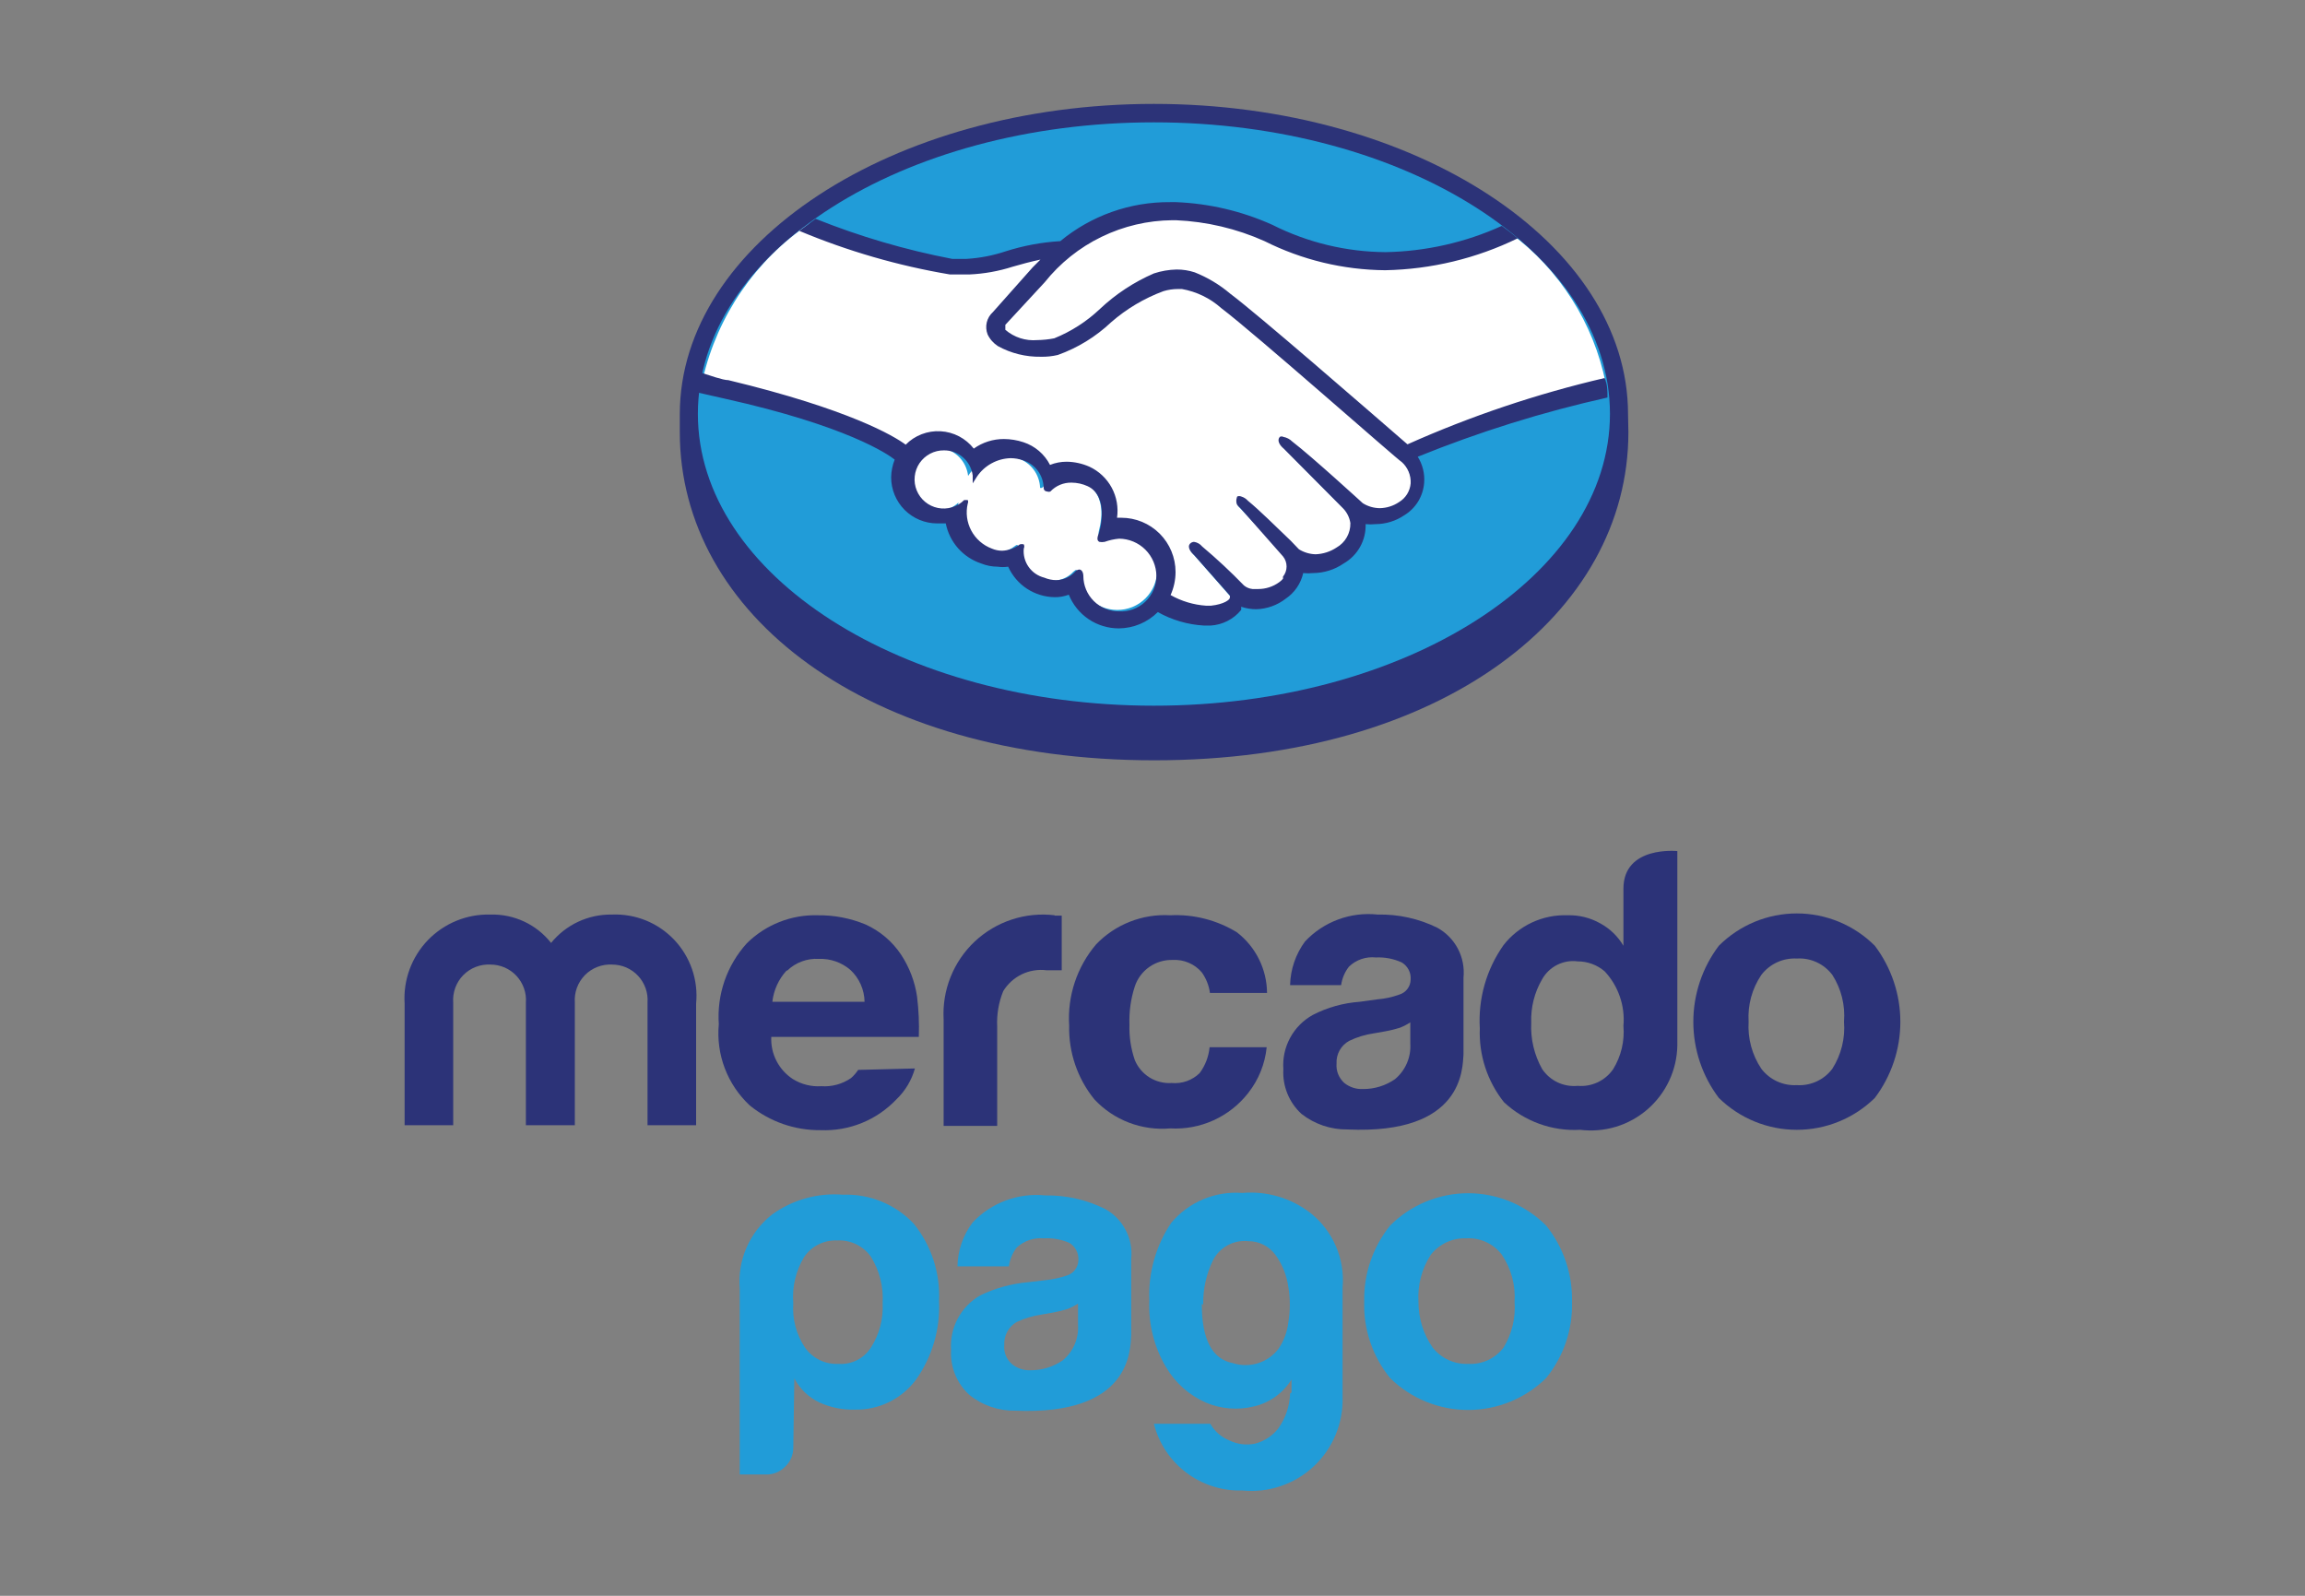 <svg width="65" height="45" viewBox="0 0 65 45" fill="none" xmlns="http://www.w3.org/2000/svg">
<rect x="0" y="0" width="65" height="45" fill="#808080" stroke="none"/>
<path d="M45.91 11.68C45.91 6.86 39.91 2.93 32.54 2.93C25.17 2.93 19.17 6.86 19.17 11.68C19.17 11.8 19.17 12.15 19.17 12.19C19.17 17.3 24.41 21.44 32.55 21.44C40.69 21.44 45.92 17.3 45.92 12.19L45.91 11.68Z" fill="#2C3378"/>
<path d="M45.4 11.67C45.4 16.22 39.64 19.9 32.54 19.9C25.44 19.9 19.68 16.22 19.68 11.67C19.68 7.12 25.44 3.45 32.54 3.45C39.64 3.45 45.4 7.13 45.4 11.67Z" fill="#219CD8"/>
<path d="M28.27 9.08C28.27 9.08 28.14 9.22 28.22 9.33C28.424 9.49 28.663 9.598 28.917 9.645C29.171 9.692 29.433 9.676 29.68 9.6C30.171 9.404 30.619 9.115 31 8.75C31.448 8.334 31.961 7.996 32.52 7.75C32.88 7.623 33.271 7.623 33.63 7.75C33.997 7.883 34.337 8.083 34.63 8.34C35.51 9 39.05 12.09 39.63 12.62C41.451 11.834 43.343 11.225 45.28 10.8C44.937 9.111 43.983 7.609 42.6 6.58C41.512 7.108 40.322 7.391 39.112 7.41C37.903 7.429 36.705 7.183 35.6 6.69C34.774 6.312 33.879 6.107 32.97 6.09C32.267 6.095 31.574 6.257 30.941 6.563C30.308 6.869 29.751 7.312 29.31 7.86L28.27 9.08Z" fill="white"/>
<path d="M39.53 13C39.53 13 35.37 9.35 34.44 8.65C34.113 8.361 33.711 8.171 33.28 8.1C33.098 8.085 32.915 8.105 32.74 8.16C32.191 8.348 31.68 8.632 31.23 9C30.81 9.403 30.309 9.713 29.76 9.91C29.209 10.024 28.635 9.939 28.14 9.67C28.025 9.6 27.932 9.5 27.87 9.38C27.839 9.29 27.835 9.193 27.858 9.101C27.881 9.008 27.93 8.925 28 8.86L29.13 7.63L29.54 7.23C29.202 7.288 28.868 7.368 28.54 7.47C28.148 7.595 27.741 7.669 27.33 7.69C26.917 7.651 26.506 7.588 26.1 7.5C24.972 7.208 23.873 6.81 22.82 6.31C21.306 7.337 20.235 8.898 19.82 10.68L20.58 10.89C24.24 11.7 25.38 12.54 25.58 12.71C25.702 12.573 25.853 12.465 26.022 12.394C26.191 12.324 26.374 12.293 26.557 12.303C26.74 12.314 26.918 12.366 27.078 12.455C27.238 12.545 27.376 12.669 27.48 12.82C27.729 12.626 28.035 12.521 28.35 12.52C28.531 12.521 28.71 12.552 28.88 12.61C29.042 12.661 29.191 12.746 29.317 12.86C29.443 12.974 29.543 13.114 29.61 13.27C29.771 13.199 29.945 13.161 30.12 13.16C30.331 13.164 30.539 13.212 30.73 13.3C30.995 13.426 31.21 13.637 31.341 13.9C31.472 14.163 31.51 14.463 31.45 14.75H31.59C31.966 14.76 32.323 14.916 32.586 15.185C32.849 15.454 32.998 15.814 33 16.19C33.001 16.43 32.943 16.667 32.83 16.88C33.209 17.111 33.647 17.226 34.09 17.21C34.312 17.207 34.524 17.117 34.68 16.96C34.68 16.91 34.75 16.85 34.68 16.8L33.68 15.66C33.68 15.66 33.51 15.5 33.57 15.43C33.63 15.36 33.73 15.43 33.81 15.52C34.33 15.96 34.97 16.62 34.97 16.62C35.049 16.697 35.151 16.747 35.26 16.76C35.548 16.805 35.842 16.737 36.08 16.57C36.148 16.514 36.208 16.45 36.26 16.38C36.335 16.282 36.375 16.163 36.375 16.04C36.375 15.917 36.335 15.798 36.26 15.7L35 14.36C35 14.36 34.83 14.2 34.89 14.14C34.95 14.08 35.05 14.14 35.13 14.23C35.51 14.55 36.05 15.09 36.57 15.59C36.739 15.708 36.94 15.772 37.145 15.772C37.351 15.772 37.552 15.708 37.72 15.59C37.855 15.518 37.968 15.41 38.044 15.277C38.12 15.144 38.157 14.993 38.15 14.84C38.12 14.65 38.029 14.474 37.89 14.34L36.25 12.68C36.25 12.68 36.08 12.53 36.14 12.46C36.2 12.39 36.3 12.46 36.37 12.55C36.9 12.99 38.32 14.29 38.32 14.29C38.485 14.4 38.678 14.458 38.875 14.458C39.073 14.458 39.266 14.4 39.43 14.29C39.536 14.23 39.624 14.144 39.689 14.041C39.754 13.938 39.792 13.821 39.8 13.7C39.81 13.571 39.791 13.441 39.745 13.319C39.698 13.198 39.625 13.089 39.53 13Z" fill="white"/>
<path d="M31.55 15.06C31.357 15.089 31.167 15.132 30.98 15.19C30.98 15.19 30.98 15.07 30.98 15.01C30.98 14.95 31.34 13.94 30.52 13.59C30.336 13.497 30.127 13.464 29.923 13.494C29.719 13.525 29.529 13.617 29.38 13.76H29.33C29.324 13.571 29.259 13.388 29.145 13.238C29.03 13.087 28.871 12.976 28.69 12.92C28.436 12.84 28.162 12.845 27.911 12.936C27.66 13.026 27.445 13.196 27.3 13.42C27.281 13.247 27.212 13.084 27.102 12.949C26.991 12.815 26.844 12.715 26.679 12.662C26.513 12.61 26.335 12.606 26.168 12.652C26 12.698 25.849 12.792 25.734 12.922C25.618 13.052 25.542 13.212 25.516 13.384C25.49 13.556 25.514 13.732 25.586 13.89C25.657 14.049 25.773 14.183 25.92 14.277C26.066 14.371 26.236 14.421 26.41 14.42C26.641 14.418 26.863 14.329 27.03 14.17C26.968 14.447 27.008 14.736 27.142 14.986C27.276 15.236 27.496 15.429 27.76 15.53C27.905 15.584 28.061 15.6 28.214 15.575C28.366 15.551 28.51 15.487 28.63 15.39C28.7 15.34 28.71 15.39 28.7 15.39C28.68 15.591 28.732 15.792 28.848 15.957C28.963 16.122 29.135 16.241 29.33 16.29C29.484 16.368 29.659 16.394 29.829 16.363C29.999 16.332 30.154 16.247 30.27 16.12C30.35 16.05 30.37 16.06 30.37 16.12C30.386 16.41 30.511 16.683 30.721 16.884C30.931 17.085 31.21 17.198 31.5 17.2C31.649 17.201 31.797 17.173 31.934 17.117C32.072 17.06 32.197 16.977 32.302 16.872C32.407 16.767 32.491 16.642 32.547 16.504C32.603 16.366 32.632 16.219 32.63 16.07C32.6 15.801 32.474 15.551 32.276 15.366C32.078 15.181 31.821 15.072 31.55 15.06Z" fill="white"/>
<path d="M39.69 12.53C38.42 11.43 35.49 8.88 34.69 8.28C34.391 8.027 34.053 7.824 33.69 7.68C33.525 7.626 33.353 7.599 33.18 7.6C32.962 7.605 32.746 7.642 32.54 7.71C31.979 7.953 31.465 8.291 31.02 8.71C30.646 9.065 30.208 9.347 29.73 9.54C29.572 9.571 29.411 9.588 29.25 9.59C29.088 9.604 28.925 9.586 28.77 9.536C28.616 9.486 28.473 9.406 28.35 9.3C28.35 9.3 28.35 9.22 28.35 9.16L29.46 7.96C29.892 7.419 30.439 6.981 31.062 6.679C31.685 6.376 32.367 6.216 33.06 6.21H33.16C34.023 6.247 34.871 6.447 35.66 6.8C36.715 7.33 37.879 7.61 39.06 7.62C40.357 7.596 41.633 7.289 42.8 6.72C42.66 6.6 42.5 6.48 42.35 6.37C41.318 6.838 40.202 7.09 39.07 7.11C37.961 7.102 36.87 6.839 35.88 6.34C35.022 5.954 34.099 5.737 33.16 5.7H33C31.869 5.69 30.771 6.08 29.9 6.8C29.373 6.831 28.852 6.929 28.35 7.09C27.997 7.207 27.631 7.278 27.26 7.3H26.85C25.533 7.047 24.244 6.669 23 6.17L22.54 6.51C23.904 7.082 25.331 7.495 26.79 7.74H27.33C27.748 7.722 28.161 7.648 28.56 7.52C28.8 7.45 29.06 7.38 29.34 7.32L29.12 7.54L28 8.8C27.914 8.877 27.853 8.979 27.826 9.092C27.8 9.204 27.808 9.322 27.85 9.43C27.914 9.565 28.015 9.679 28.14 9.76C28.51 9.964 28.927 10.067 29.35 10.06C29.511 10.064 29.672 10.047 29.83 10.01C30.388 9.811 30.899 9.497 31.33 9.09C31.765 8.709 32.267 8.411 32.81 8.21C32.943 8.17 33.081 8.15 33.22 8.15H33.33C33.743 8.224 34.127 8.41 34.44 8.69C35.37 9.39 39.44 12.99 39.53 13.03C39.614 13.105 39.68 13.198 39.723 13.302C39.766 13.405 39.786 13.518 39.78 13.63C39.771 13.738 39.736 13.843 39.679 13.935C39.622 14.027 39.543 14.104 39.45 14.16C39.29 14.268 39.102 14.326 38.91 14.33C38.74 14.328 38.574 14.28 38.43 14.19C38.43 14.19 37 12.88 36.44 12.45C36.372 12.382 36.284 12.337 36.19 12.32C36.175 12.311 36.157 12.307 36.14 12.307C36.122 12.307 36.105 12.311 36.09 12.32C36 12.42 36.09 12.56 36.2 12.65L37.85 14.31C37.973 14.427 38.054 14.582 38.08 14.75C38.083 14.89 38.049 15.027 37.98 15.149C37.912 15.271 37.811 15.371 37.69 15.44C37.514 15.557 37.31 15.622 37.1 15.63C36.933 15.626 36.771 15.577 36.63 15.49L36.4 15.25C35.96 14.83 35.52 14.39 35.19 14.12C35.139 14.063 35.073 14.021 35 14C34.964 13.986 34.925 13.986 34.89 14C34.89 14 34.83 14.12 34.89 14.24C34.917 14.273 34.947 14.303 34.98 14.33L36.18 15.69C36.245 15.77 36.281 15.871 36.281 15.975C36.281 16.079 36.245 16.18 36.18 16.26V16.32C36.148 16.358 36.111 16.392 36.07 16.42C35.898 16.544 35.691 16.611 35.48 16.61H35.32C35.232 16.601 35.148 16.566 35.08 16.51C34.705 16.123 34.312 15.756 33.9 15.41C33.842 15.339 33.76 15.293 33.67 15.28C33.628 15.282 33.588 15.3 33.56 15.33C33.46 15.44 33.61 15.6 33.68 15.66L34.68 16.79C34.686 16.813 34.686 16.837 34.68 16.86C34.68 16.91 34.52 17.04 34.15 17.08H34.01C33.658 17.056 33.316 16.953 33.01 16.78C33.102 16.576 33.15 16.354 33.15 16.13C33.15 15.724 32.989 15.335 32.702 15.048C32.415 14.761 32.026 14.6 31.62 14.6H31.5C31.542 14.308 31.489 14.01 31.349 13.751C31.208 13.491 30.987 13.284 30.72 13.16C30.518 13.071 30.3 13.023 30.08 13.02C29.919 13.02 29.759 13.05 29.61 13.11C29.454 12.806 29.185 12.576 28.86 12.47C28.682 12.411 28.497 12.381 28.31 12.38C28.005 12.379 27.708 12.473 27.46 12.65C27.348 12.507 27.206 12.389 27.045 12.304C26.884 12.22 26.706 12.171 26.525 12.161C26.343 12.15 26.161 12.179 25.991 12.244C25.821 12.309 25.667 12.41 25.54 12.54C25.22 12.3 23.95 11.54 20.54 10.72C20.38 10.72 20 10.58 19.77 10.51C19.729 10.695 19.699 10.882 19.68 11.07L20.43 11.24C23.89 12.01 25.04 12.81 25.23 12.96C25.167 13.119 25.133 13.289 25.13 13.46C25.13 13.805 25.267 14.135 25.51 14.379C25.754 14.623 26.085 14.76 26.43 14.76H26.67C26.722 15.02 26.842 15.261 27.017 15.46C27.193 15.658 27.418 15.807 27.67 15.89C27.816 15.949 27.972 15.979 28.13 15.98C28.229 15.995 28.33 15.995 28.43 15.98C28.544 16.233 28.727 16.448 28.959 16.601C29.192 16.753 29.462 16.836 29.74 16.84C29.876 16.842 30.012 16.818 30.14 16.77C30.253 17.051 30.448 17.291 30.699 17.461C30.951 17.63 31.247 17.72 31.55 17.72C31.963 17.717 32.358 17.552 32.65 17.26C33.048 17.484 33.493 17.614 33.95 17.64H34.14C34.306 17.63 34.468 17.586 34.616 17.51C34.764 17.435 34.895 17.329 35 17.2C35.003 17.17 35.003 17.14 35 17.11C35.135 17.155 35.277 17.179 35.42 17.18C35.725 17.173 36.019 17.068 36.26 16.88C36.509 16.711 36.684 16.454 36.75 16.16C36.843 16.17 36.937 16.17 37.03 16.16C37.337 16.158 37.637 16.064 37.89 15.89C38.084 15.779 38.245 15.617 38.354 15.421C38.464 15.226 38.517 15.004 38.51 14.78C38.603 14.79 38.697 14.79 38.79 14.78C39.079 14.779 39.361 14.692 39.6 14.53C39.759 14.434 39.892 14.301 39.99 14.143C40.087 13.984 40.145 13.805 40.16 13.62C40.182 13.36 40.118 13.101 39.98 12.88C41.714 12.177 43.503 11.618 45.33 11.21C45.33 11.02 45.33 10.84 45.25 10.66C43.341 11.105 41.479 11.731 39.69 12.53ZM31.55 17.24C31.285 17.24 31.03 17.135 30.843 16.947C30.655 16.76 30.55 16.505 30.55 16.24C30.55 16.24 30.55 16.06 30.43 16.06C30.382 16.067 30.339 16.092 30.31 16.13C30.242 16.201 30.162 16.258 30.073 16.297C29.983 16.336 29.887 16.358 29.79 16.36C29.673 16.359 29.557 16.335 29.45 16.29C29.271 16.245 29.114 16.138 29.008 15.988C28.901 15.837 28.852 15.653 28.87 15.47C28.879 15.451 28.884 15.431 28.884 15.41C28.884 15.389 28.879 15.368 28.87 15.35C28.834 15.34 28.796 15.34 28.76 15.35C28.616 15.46 28.441 15.523 28.26 15.53C28.16 15.53 28.061 15.509 27.97 15.47C27.721 15.377 27.515 15.197 27.39 14.963C27.265 14.73 27.229 14.458 27.29 14.2C27.297 14.184 27.301 14.167 27.301 14.15C27.301 14.133 27.297 14.116 27.29 14.1H27.24H27.19C27.094 14.196 26.976 14.266 26.847 14.305C26.717 14.344 26.58 14.351 26.448 14.324C26.315 14.297 26.191 14.238 26.087 14.151C25.983 14.065 25.902 13.954 25.851 13.829C25.8 13.704 25.78 13.568 25.795 13.434C25.809 13.299 25.856 13.17 25.932 13.058C26.009 12.947 26.111 12.855 26.231 12.793C26.351 12.73 26.485 12.698 26.62 12.7C26.818 12.698 27.011 12.77 27.16 12.901C27.309 13.032 27.405 13.213 27.43 13.41V13.63L27.55 13.44C27.656 13.284 27.797 13.156 27.962 13.066C28.127 12.975 28.311 12.925 28.5 12.92C28.619 12.921 28.737 12.941 28.85 12.98C29.015 13.032 29.159 13.134 29.263 13.272C29.367 13.41 29.425 13.577 29.43 13.75C29.43 13.85 29.51 13.86 29.53 13.86C29.559 13.871 29.591 13.871 29.62 13.86C29.697 13.779 29.79 13.714 29.893 13.671C29.997 13.628 30.108 13.607 30.22 13.61C30.375 13.611 30.529 13.645 30.67 13.71C31.3 14 31 15 31 15C30.93 15.17 30.93 15.24 31 15.28C31.049 15.29 31.1 15.29 31.15 15.28C31.282 15.233 31.42 15.202 31.56 15.19C31.837 15.193 32.103 15.304 32.299 15.5C32.496 15.697 32.607 15.962 32.61 16.24C32.61 16.377 32.582 16.512 32.528 16.637C32.474 16.762 32.395 16.875 32.296 16.969C32.197 17.063 32.079 17.135 31.951 17.182C31.823 17.228 31.686 17.248 31.55 17.24Z" fill="#2C3378"/>
<path d="M52.87 26.67C52.581 26.381 52.238 26.152 51.861 25.995C51.483 25.839 51.078 25.758 50.67 25.758C50.261 25.758 49.856 25.839 49.479 25.995C49.102 26.152 48.759 26.381 48.47 26.67C48.003 27.288 47.751 28.041 47.751 28.815C47.751 29.589 48.003 30.342 48.47 30.96C49.057 31.537 49.847 31.86 50.67 31.86C51.493 31.86 52.283 31.537 52.87 30.96C53.336 30.342 53.589 29.589 53.589 28.815C53.589 28.041 53.336 27.288 52.87 26.67ZM51.67 30.14C51.554 30.294 51.402 30.416 51.228 30.496C51.053 30.576 50.861 30.612 50.67 30.6C50.478 30.61 50.287 30.574 50.113 30.494C49.939 30.414 49.786 30.292 49.67 30.14C49.407 29.748 49.281 29.281 49.31 28.81C49.281 28.342 49.407 27.878 49.67 27.49C49.786 27.338 49.939 27.216 50.113 27.136C50.287 27.056 50.478 27.02 50.67 27.03C50.861 27.018 51.053 27.053 51.228 27.134C51.402 27.214 51.554 27.337 51.67 27.49C51.922 27.882 52.038 28.346 52 28.81C52.038 29.277 51.922 29.744 51.67 30.14Z" fill="#2C3378"/>
<path d="M40.529 26.16C40.007 25.904 39.431 25.777 38.849 25.79C38.472 25.749 38.091 25.797 37.735 25.929C37.379 26.061 37.059 26.273 36.8 26.55C36.537 26.907 36.39 27.337 36.38 27.78H37.819C37.846 27.59 37.921 27.411 38.039 27.26C38.139 27.163 38.259 27.09 38.39 27.045C38.522 27 38.661 26.985 38.8 27C39.051 26.988 39.301 27.036 39.529 27.14C39.613 27.19 39.68 27.263 39.725 27.349C39.769 27.436 39.788 27.533 39.779 27.63C39.777 27.726 39.743 27.819 39.684 27.894C39.624 27.97 39.542 28.024 39.45 28.05C39.256 28.12 39.054 28.164 38.849 28.18L38.34 28.25C37.879 28.283 37.43 28.409 37.02 28.62C36.75 28.77 36.529 28.993 36.382 29.264C36.235 29.535 36.168 29.842 36.19 30.15C36.176 30.385 36.215 30.619 36.303 30.837C36.391 31.055 36.527 31.251 36.7 31.41C37.07 31.701 37.529 31.856 37.999 31.85C41.27 32 41.239 30.13 41.27 29.74V27.57C41.298 27.288 41.244 27.004 41.112 26.753C40.98 26.503 40.778 26.296 40.529 26.16ZM39.77 29.43C39.782 29.619 39.749 29.808 39.674 29.982C39.6 30.155 39.485 30.309 39.34 30.43C39.076 30.614 38.761 30.712 38.44 30.71C38.248 30.72 38.06 30.659 37.91 30.54C37.833 30.471 37.774 30.386 37.735 30.291C37.697 30.195 37.682 30.092 37.69 29.99C37.683 29.86 37.714 29.731 37.777 29.618C37.841 29.505 37.935 29.412 38.05 29.35C38.267 29.245 38.5 29.174 38.739 29.14L39.08 29.08C39.215 29.055 39.348 29.022 39.48 28.98C39.581 28.94 39.678 28.89 39.77 28.83V29.43Z" fill="#2C3378"/>
<path d="M33.07 27.07C33.224 27.061 33.379 27.088 33.521 27.149C33.663 27.209 33.79 27.302 33.89 27.42C34.013 27.592 34.092 27.791 34.12 28H35.73C35.727 27.669 35.65 27.343 35.502 27.047C35.355 26.751 35.142 26.492 34.88 26.29C34.316 25.945 33.661 25.777 33 25.81C32.613 25.787 32.226 25.849 31.865 25.991C31.504 26.132 31.178 26.35 30.91 26.63C30.369 27.266 30.097 28.087 30.15 28.92C30.132 29.676 30.384 30.413 30.86 31C31.131 31.291 31.464 31.515 31.835 31.657C32.206 31.799 32.605 31.855 33 31.82C33.42 31.844 33.84 31.765 34.223 31.591C34.606 31.417 34.942 31.152 35.2 30.82C35.493 30.448 35.673 30.001 35.72 29.53H34.11C34.085 29.794 33.988 30.047 33.83 30.26C33.727 30.361 33.602 30.438 33.466 30.487C33.329 30.535 33.184 30.553 33.04 30.54C32.821 30.554 32.602 30.499 32.415 30.383C32.229 30.266 32.083 30.094 32 29.89C31.89 29.569 31.839 29.23 31.85 28.89C31.837 28.527 31.888 28.165 32 27.82C32.073 27.596 32.217 27.402 32.41 27.267C32.603 27.132 32.835 27.063 33.07 27.07Z" fill="#2C3378"/>
<path d="M29.74 25.81C29.334 25.761 28.921 25.802 28.532 25.93C28.143 26.057 27.787 26.269 27.488 26.549C27.19 26.829 26.957 27.172 26.805 27.552C26.653 27.932 26.587 28.341 26.61 28.75V31.75H28.12V28.95C28.104 28.608 28.162 28.267 28.29 27.95C28.415 27.745 28.597 27.58 28.813 27.475C29.029 27.371 29.271 27.331 29.51 27.36H29.68H29.94V25.82H29.74V25.81Z" fill="#2C3378"/>
<path d="M24.2 30.17C24.144 30.255 24.076 30.333 24 30.4C23.754 30.57 23.458 30.651 23.16 30.63C22.879 30.648 22.599 30.578 22.36 30.43C22.163 30.302 22.003 30.125 21.896 29.916C21.789 29.708 21.738 29.474 21.75 29.24H25.91C25.924 28.859 25.907 28.478 25.86 28.1C25.798 27.678 25.644 27.276 25.41 26.92C25.163 26.549 24.816 26.254 24.41 26.07C23.982 25.893 23.523 25.804 23.06 25.81C22.69 25.799 22.323 25.864 21.979 26C21.635 26.136 21.322 26.34 21.06 26.6C20.782 26.907 20.568 27.268 20.432 27.659C20.297 28.051 20.241 28.466 20.27 28.88C20.23 29.303 20.288 29.729 20.439 30.126C20.59 30.523 20.83 30.88 21.14 31.17C21.704 31.63 22.412 31.877 23.14 31.87C23.538 31.886 23.935 31.817 24.304 31.667C24.673 31.517 25.006 31.289 25.28 31C25.528 30.762 25.708 30.461 25.8 30.13L24.2 30.17ZM22.2 27.37C22.317 27.256 22.457 27.168 22.61 27.112C22.763 27.055 22.927 27.03 23.09 27.04C23.415 27.027 23.733 27.138 23.98 27.35C24.104 27.465 24.203 27.604 24.272 27.759C24.341 27.914 24.378 28.081 24.38 28.25H21.78C21.817 27.922 21.957 27.614 22.18 27.37H22.2Z" fill="#2C3378"/>
<path d="M19.63 31.73H18.26V28.27C18.27 28.133 18.251 27.995 18.205 27.866C18.159 27.736 18.087 27.618 17.993 27.517C17.899 27.417 17.786 27.337 17.66 27.282C17.534 27.228 17.398 27.2 17.26 27.2C17.119 27.193 16.977 27.215 16.845 27.267C16.713 27.318 16.593 27.397 16.494 27.498C16.395 27.599 16.318 27.721 16.269 27.854C16.22 27.987 16.2 28.129 16.21 28.27V31.73H14.83V28.27C14.84 28.133 14.821 27.995 14.775 27.866C14.729 27.736 14.657 27.618 14.563 27.517C14.469 27.417 14.356 27.337 14.23 27.282C14.104 27.228 13.967 27.2 13.83 27.2C13.688 27.193 13.547 27.215 13.415 27.267C13.283 27.318 13.163 27.397 13.064 27.498C12.964 27.599 12.888 27.721 12.839 27.854C12.79 27.987 12.77 28.129 12.78 28.27V31.73H11.41V28.3C11.389 27.973 11.437 27.644 11.55 27.336C11.663 27.028 11.839 26.747 12.066 26.511C12.294 26.275 12.569 26.089 12.872 25.965C13.176 25.84 13.502 25.781 13.83 25.79C14.158 25.781 14.483 25.848 14.78 25.987C15.077 26.126 15.337 26.332 15.54 26.59C15.746 26.336 16.007 26.132 16.303 25.993C16.599 25.855 16.923 25.785 17.25 25.79C17.578 25.776 17.905 25.832 18.209 25.954C18.513 26.077 18.787 26.264 19.013 26.502C19.238 26.74 19.41 27.024 19.517 27.334C19.623 27.644 19.662 27.974 19.63 28.3V31.73Z" fill="#2C3378"/>
<path d="M47.3 24C47.3 24 45.78 23.84 45.78 25.06V26.67C45.624 26.405 45.4 26.188 45.13 26.04C44.847 25.88 44.526 25.8 44.2 25.81C43.855 25.798 43.513 25.868 43.2 26.014C42.887 26.16 42.613 26.378 42.4 26.65C41.916 27.334 41.68 28.163 41.73 29C41.7 29.752 41.942 30.491 42.41 31.08C42.697 31.349 43.036 31.556 43.406 31.69C43.775 31.824 44.168 31.882 44.56 31.86C44.9 31.902 45.245 31.872 45.572 31.773C45.9 31.673 46.202 31.505 46.461 31.281C46.719 31.056 46.928 30.78 47.072 30.47C47.217 30.159 47.295 29.822 47.3 29.48V24ZM45.49 30.15C45.38 30.31 45.229 30.437 45.054 30.52C44.878 30.602 44.684 30.637 44.49 30.62C44.297 30.639 44.102 30.605 43.926 30.523C43.75 30.44 43.599 30.311 43.49 30.15C43.265 29.751 43.158 29.297 43.18 28.84C43.164 28.409 43.271 27.982 43.49 27.61C43.588 27.436 43.736 27.296 43.914 27.207C44.092 27.118 44.293 27.084 44.49 27.11C44.769 27.11 45.038 27.209 45.25 27.39C45.442 27.595 45.588 27.838 45.679 28.104C45.771 28.369 45.805 28.651 45.78 28.93C45.817 29.357 45.715 29.785 45.49 30.15Z" fill="#2C3378"/>
<path d="M22.37 40.83C22.37 40.929 22.35 41.028 22.31 41.119C22.271 41.21 22.212 41.292 22.14 41.36C22.071 41.431 21.988 41.486 21.897 41.524C21.806 41.562 21.708 41.581 21.61 41.58H20.86V36.34C20.827 35.944 20.893 35.545 21.052 35.181C21.211 34.816 21.457 34.496 21.77 34.25C22.348 33.831 23.058 33.633 23.77 33.69C24.142 33.676 24.514 33.742 24.858 33.883C25.203 34.025 25.514 34.238 25.77 34.51C26.266 35.125 26.518 35.901 26.48 36.69C26.517 37.486 26.285 38.272 25.82 38.92C25.62 39.184 25.362 39.396 25.064 39.541C24.767 39.685 24.44 39.757 24.11 39.75C23.765 39.76 23.424 39.692 23.11 39.55C22.805 39.406 22.556 39.168 22.4 38.87L22.37 40.83ZM24.89 36.75C24.918 36.29 24.803 35.832 24.56 35.44C24.453 35.289 24.31 35.168 24.144 35.087C23.978 35.007 23.794 34.97 23.61 34.98C23.428 34.971 23.248 35.009 23.085 35.09C22.922 35.17 22.783 35.291 22.68 35.44C22.441 35.833 22.332 36.292 22.37 36.75C22.338 37.192 22.454 37.631 22.7 38C22.806 38.151 22.949 38.272 23.115 38.353C23.281 38.433 23.465 38.47 23.65 38.46C23.829 38.472 24.008 38.436 24.168 38.355C24.328 38.274 24.463 38.151 24.56 38C24.798 37.628 24.913 37.191 24.89 36.75Z" fill="#219CD8"/>
<path d="M36.42 39.27V38.9C36.302 39.091 36.148 39.256 35.966 39.386C35.784 39.517 35.578 39.61 35.36 39.66C34.907 39.772 34.429 39.733 34 39.55C33.531 39.342 33.139 38.992 32.88 38.55C32.545 37.985 32.382 37.336 32.41 36.68C32.376 35.899 32.593 35.128 33.03 34.48C33.273 34.191 33.581 33.965 33.928 33.819C34.276 33.673 34.654 33.611 35.03 33.64C35.722 33.579 36.411 33.783 36.96 34.21C37.272 34.458 37.517 34.78 37.674 35.147C37.831 35.513 37.895 35.913 37.86 36.31V39.39C37.872 39.756 37.805 40.121 37.664 40.459C37.524 40.798 37.312 41.102 37.044 41.353C36.776 41.603 36.458 41.792 36.11 41.909C35.763 42.026 35.394 42.067 35.03 42.03C34.463 42.047 33.907 41.87 33.454 41.528C33.001 41.187 32.678 40.7 32.54 40.15H34.13C34.252 40.363 34.442 40.529 34.67 40.62C34.893 40.728 35.146 40.76 35.39 40.71C35.646 40.644 35.874 40.497 36.04 40.29C36.251 39.998 36.37 39.65 36.38 39.29L36.42 39.27ZM33.89 36.77C33.89 37.77 34.18 38.33 34.77 38.44C34.998 38.513 35.244 38.513 35.473 38.442C35.702 38.37 35.903 38.23 36.05 38.04C36.203 37.817 36.299 37.559 36.33 37.29C36.387 36.959 36.387 36.621 36.33 36.29C36.285 35.965 36.162 35.656 35.97 35.39C35.882 35.268 35.766 35.169 35.632 35.101C35.498 35.033 35.35 34.999 35.2 35C34.997 34.979 34.792 35.02 34.614 35.118C34.435 35.217 34.29 35.367 34.2 35.55C34.015 35.937 33.922 36.361 33.93 36.79" fill="#219CD8"/>
<path d="M31.16 34.09C30.638 33.831 30.062 33.701 29.48 33.71C29.102 33.671 28.721 33.719 28.366 33.851C28.011 33.983 27.69 34.194 27.43 34.47C27.159 34.827 27.008 35.262 27 35.71H28.45C28.476 35.517 28.552 35.335 28.67 35.18C28.771 35.087 28.892 35.015 29.022 34.97C29.153 34.926 29.292 34.908 29.43 34.92C29.68 34.905 29.93 34.95 30.16 35.05C30.242 35.101 30.309 35.174 30.353 35.26C30.397 35.346 30.417 35.443 30.41 35.54C30.407 35.637 30.374 35.731 30.315 35.809C30.255 35.886 30.173 35.943 30.08 35.97C29.885 36.035 29.684 36.079 29.48 36.1L28.97 36.16C28.508 36.202 28.057 36.327 27.64 36.53C27.372 36.684 27.153 36.91 27.008 37.182C26.863 37.454 26.798 37.762 26.82 38.07C26.806 38.305 26.845 38.539 26.933 38.757C27.021 38.975 27.157 39.171 27.33 39.33C27.696 39.629 28.157 39.788 28.63 39.78C31.91 39.92 31.87 38.05 31.9 37.66V35.5C31.929 35.218 31.874 34.934 31.742 34.683C31.611 34.433 31.408 34.226 31.16 34.09ZM30.4 37.36C30.412 37.549 30.379 37.738 30.305 37.912C30.23 38.085 30.115 38.239 29.97 38.36C29.702 38.545 29.384 38.642 29.06 38.64C28.872 38.648 28.687 38.588 28.54 38.47C28.461 38.403 28.401 38.318 28.362 38.222C28.324 38.126 28.309 38.023 28.32 37.92C28.314 37.791 28.343 37.664 28.405 37.551C28.466 37.438 28.558 37.344 28.67 37.28C28.891 37.175 29.127 37.105 29.37 37.07L29.71 37.01C29.845 36.985 29.979 36.952 30.11 36.91C30.211 36.87 30.308 36.82 30.4 36.76V37.36Z" fill="#219CD8"/>
<path d="M43.6 34.56C43.311 34.271 42.968 34.042 42.591 33.885C42.213 33.729 41.809 33.648 41.4 33.648C40.991 33.648 40.587 33.729 40.209 33.885C39.832 34.042 39.489 34.271 39.2 34.56C38.711 35.168 38.452 35.93 38.47 36.71C38.448 37.491 38.707 38.254 39.2 38.86C39.787 39.437 40.577 39.76 41.4 39.76C42.223 39.76 43.013 39.437 43.6 38.86C44.093 38.254 44.352 37.491 44.33 36.71C44.348 35.93 44.089 35.168 43.6 34.56ZM42.4 38C42.284 38.153 42.132 38.275 41.958 38.355C41.783 38.435 41.592 38.471 41.4 38.46C41.209 38.468 41.019 38.43 40.845 38.35C40.671 38.27 40.519 38.15 40.4 38C40.137 37.621 39.998 37.171 40 36.71C39.971 36.241 40.094 35.774 40.35 35.38C40.468 35.23 40.621 35.11 40.795 35.03C40.969 34.95 41.159 34.912 41.35 34.92C41.542 34.909 41.733 34.945 41.907 35.025C42.082 35.105 42.234 35.227 42.35 35.38C42.614 35.771 42.741 36.239 42.71 36.71C42.744 37.162 42.636 37.613 42.4 38Z" fill="#219CD8"/>
</svg>
